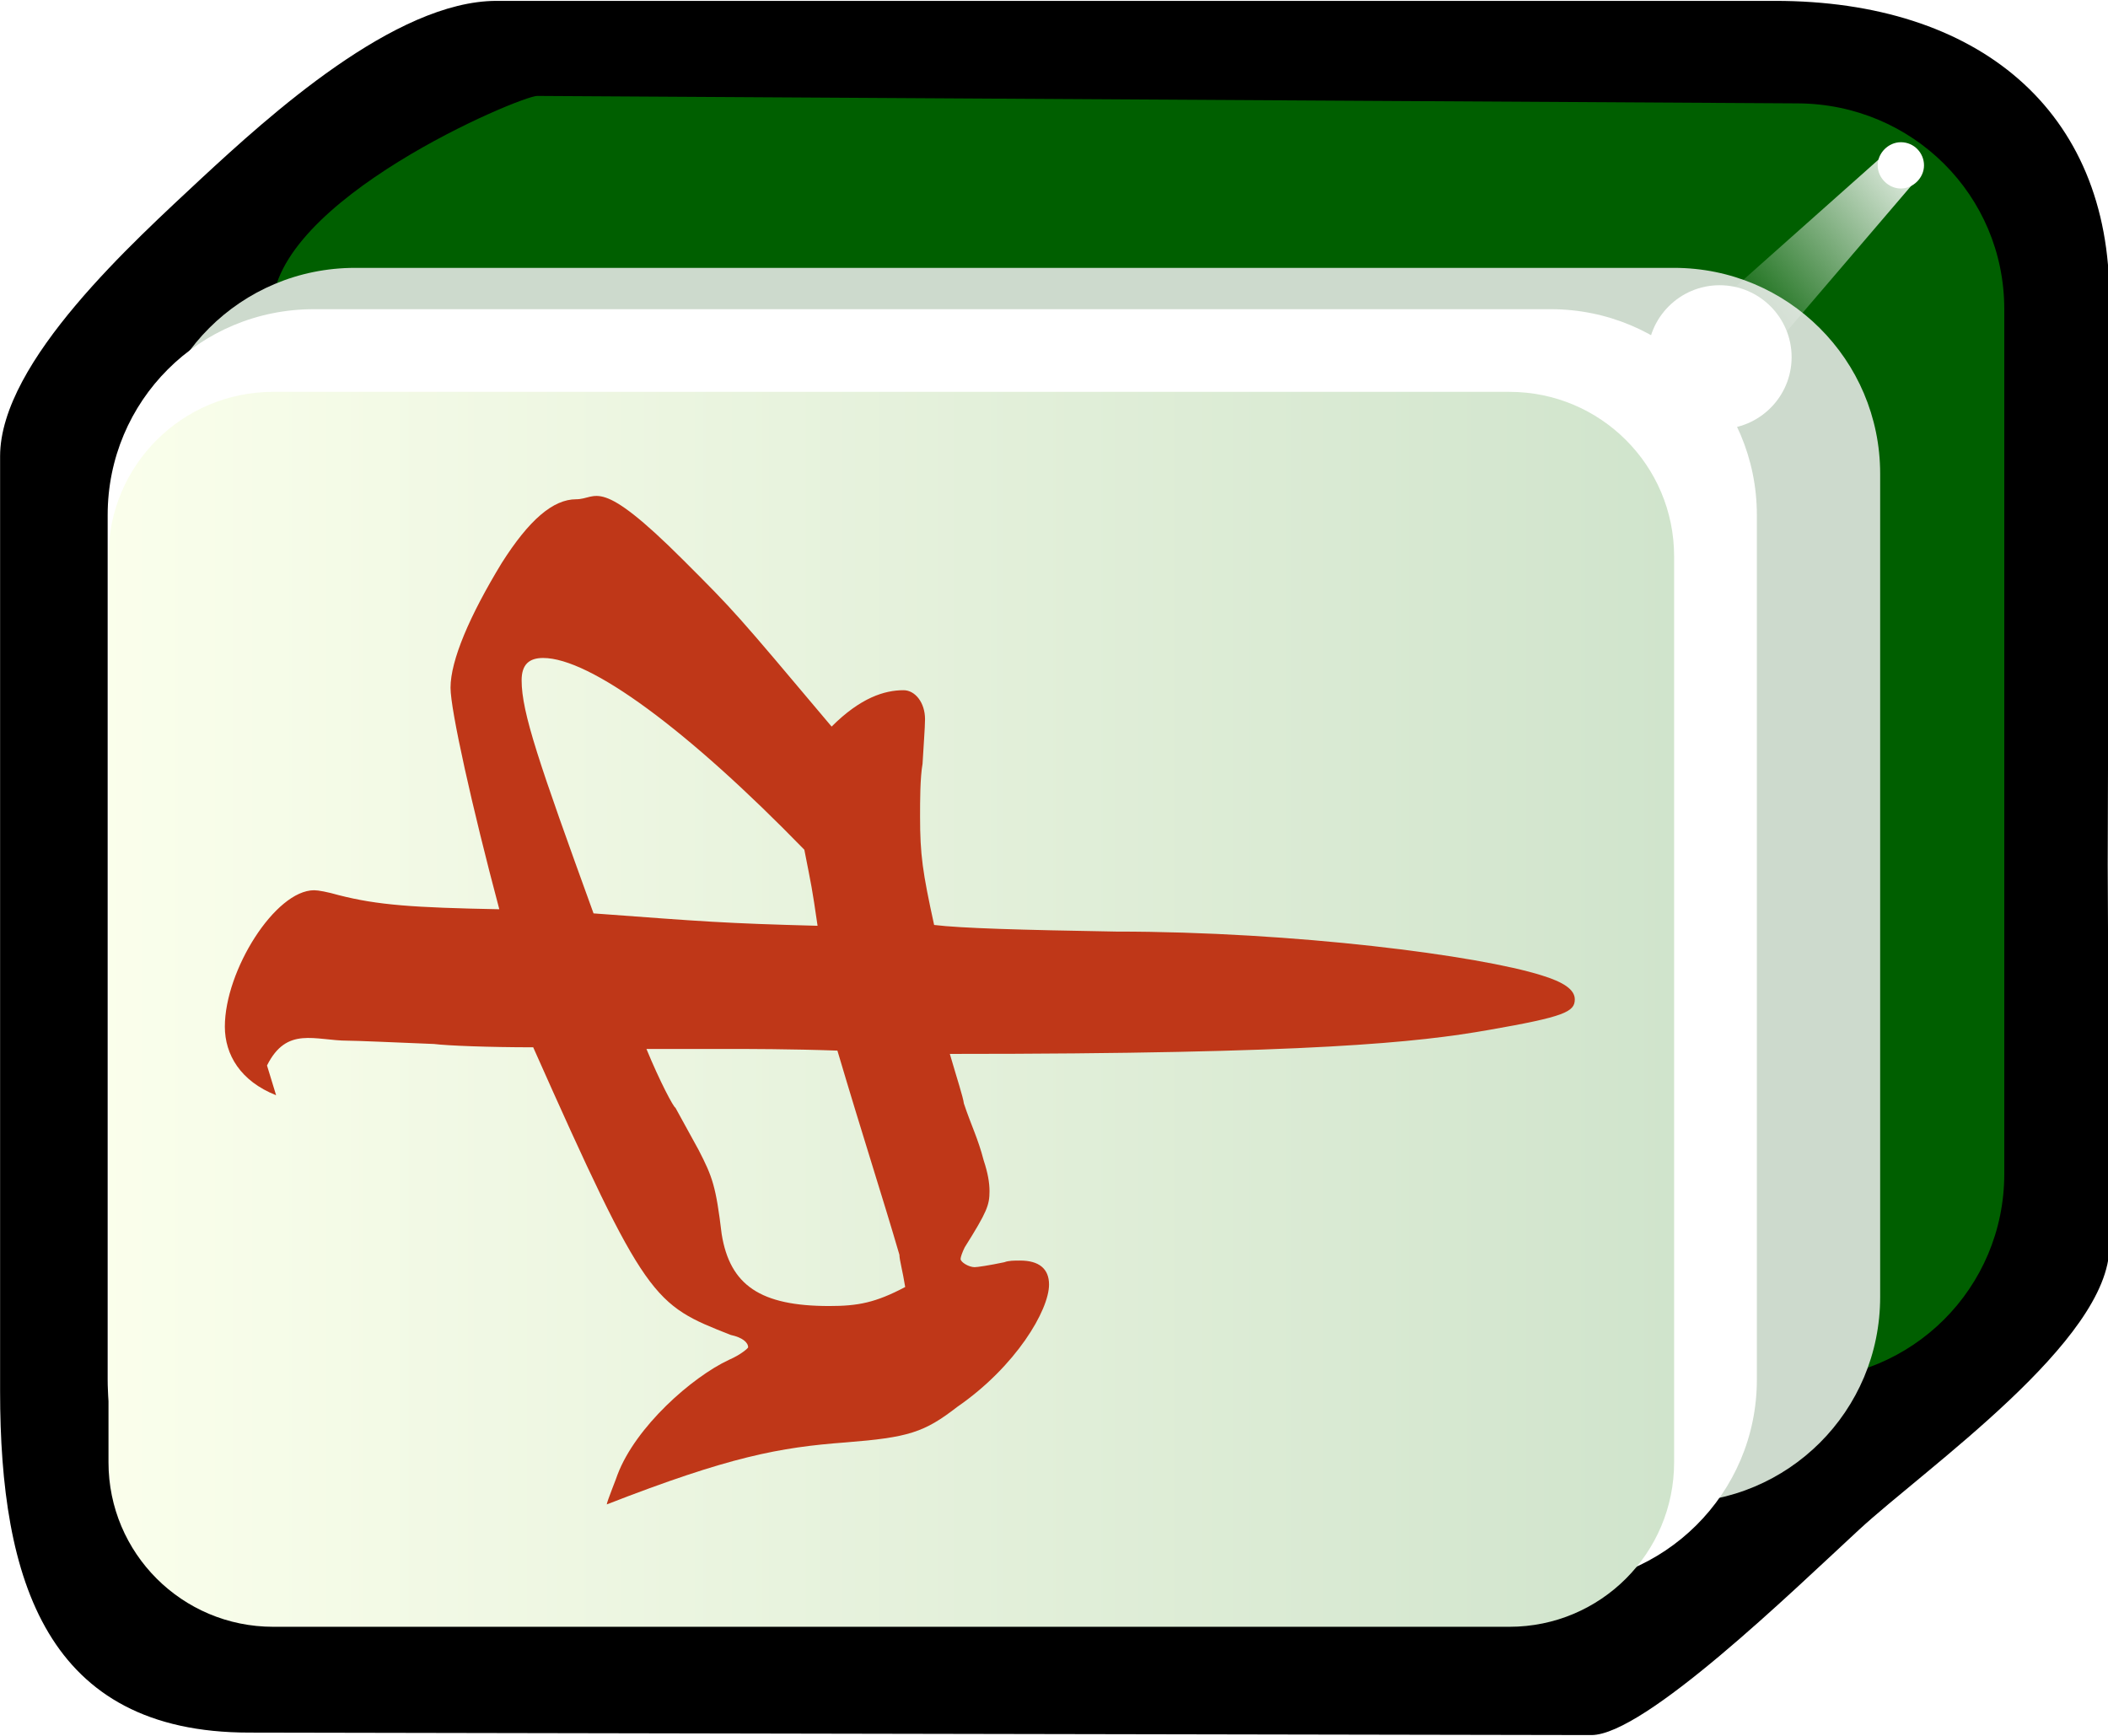 <svg xmlns="http://www.w3.org/2000/svg" id="svg2985" x="0" y="0" enable-background="new -214.5 316.4 255 210" version="1.1" viewBox="-214.5 316.4 255 210" xml:space="preserve"><style>.st66{fill:#fff}</style><switch><g><filter id="filter3970-5" width="1.217" height="1.215" x="-.109" y="-.108" color-interpolation-filters="sRGB"><feGaussianBlur id="feGaussianBlur3972-8" stdDeviation=".128"/></filter><g id="g4630" transform="matrix(1.001 0 0 1 -1.376 203.406)"><g id="g3062"><path id="rect4031" d="M42 263.8l-.2-46.2.2-68.4c.1-22.9-15.9-36.1-40.4-36.1h-154.5c-12.3 0-27.6 14-35.7 21.5-8 7.5-24.3 22.1-24.3 33.6v113.1c0 22.9 5.6 41.3 30.1 41.3l162.2.3c6.4 0 24.3-17.4 32.3-24.8 8.1-7.5 30.3-22.9 30.3-34.3z"/><path id="rect3767" fill="#005f00" d="M29.3 255V150.4c0-13.8-11.1-24.8-24.9-24.9l-152.4-.9c-2 0-32 12.6-32 25.8V255c0 13.8 11.1 24.9 24.9 24.9H4.4c13.8 0 24.9-11.1 24.9-24.9z"/><path id="rect3861" fill="#cddacd" d="M14.3 269.9v-99.6c0-13.8-11.2-24.9-24.9-24.9H-170c-13.8 0-24.9 11.1-24.9 24.9v99.6c0 13.8 11.2 24.9 24.9 24.9h159.4c13.8 0 24.9-11.1 24.9-24.9z"/><path id="rect3765" d="M-.6 279.9V175.3c0-13.8-11.2-24.9-24.9-24.9H-175c-13.8 0-24.9 11.1-24.9 24.9v104.6c0 13.8 11.2 24.9 24.9 24.9h149.4c13.8 0 25-11.1 25-24.9z" class="st66"/><linearGradient id="rect3008_1_" x1="-324.883" x2="-324.883" y1="569.587" y2="531.068" gradientTransform="matrix(0 4.984 4.981 0 -2847.785 1854.184)" gradientUnits="userSpaceOnUse"><stop offset="0" stop-color="#d0e4cc"/><stop offset="1" stop-color="#fbffec"/></linearGradient><path id="rect3008" fill="url(#rect3008_1_)" d="M-10.6 180.3v109.6c0 11-8.9 19.9-19.9 19.9h-149.4c-11 0-19.9-8.9-19.9-19.9V180.3c0-11 8.9-19.9 19.9-19.9h149.4c11 0 19.9 8.9 19.9 19.9z"/><path id="path3932" d="M16.8 130.2c-1.5 0-2.8 1.3-2.8 2.8s1.3 2.8 2.8 2.8 2.8-1.3 2.8-2.8-1.2-2.8-2.8-2.8z" class="st66"/><g id="path3936" filter="url(#filter3970-5)"><linearGradient id="SVGID_1_" x1="-315.771" x2="-318.887" y1="590.47" y2="587.001" gradientTransform="matrix(0 -7.106 6.685 0 -3926.45 -2112.465)" gradientUnits="userSpaceOnUse"><stop offset="0" stop-color="#fff"/><stop offset="1" stop-color="#fff" stop-opacity="0"/></linearGradient><path fill="url(#SVGID_1_)" d="M18.2 135.3l-24.6 28.8-6-8.2 28.3-25.2z"/></g><path id="path3882" d="M-5.1 147.5c-4.8 0-8.7 3.9-8.7 8.7 0 4.8 3.9 8.7 8.7 8.7 4.8 0 8.7-3.9 8.7-8.7 0-4.8-3.9-8.7-8.7-8.7z" class="st66"/></g></g><path fill="#bf3718" d="M-139.8 494.8c2.2-5.8 9-11.8 13.5-13.9 1.4-.6 2.3-1.4 2.3-1.5 0-.6-.7-1.2-2.1-1.5-9.4-3.7-10.2-4-23.9-34.8-5.4 0-10.4-.2-12-.4-4.9-.2-9.4-.4-10.4-.4-4 0-7.4-1.8-9.8 3l1.1 3.6c-4.3-1.7-6.2-4.9-6.2-8.3 0-6.8 6.1-16.5 10.8-16.5.5 0 1.6.2 3 .6 4.7 1.2 9 1.5 19.4 1.7-3.3-12.4-5.9-24.1-5.9-26.8 0-3.3 2.3-8.7 6.2-15.1 3.3-5.2 6.2-7.7 9-7.7 2.6 0 2.6-3 13 7.4 6.2 6.2 6.2 6.2 17.9 20.1 3.5-3.5 6.4-4.4 8.7-4.4 1.4 0 2.6 1.5 2.6 3.5 0 1-.2 3.5-.3 5.4-.3 1.7-.3 4.5-.3 6.4 0 4.6.3 6.7 1.7 13.1 3.3.4 10.4.6 22 .8 21.7 0 43.9 2.9 51.5 5.3 2.6.8 4 1.7 4 2.9 0 1.5-1.2 2.1-10.4 3.7-8.5 1.5-21.3 2.9-65.2 2.9.9 3.1 1.6 5.2 1.7 6 .9 2.7 1.7 4.2 2.4 6.9.5 1.5.7 2.7.7 3.7 0 1.7-.3 2.5-3 6.8-.3.6-.5 1.2-.5 1.4 0 .4 1 1 1.7 1 .3 0 1.7-.2 3.6-.6.5-.2 1.2-.2 1.9-.2 2.3 0 3.5 1 3.5 2.9 0 3.1-4 9.9-11.1 14.8-4 3.1-5.9 3.7-13.5 4.3-8 .6-14 1.7-28.9 7.5 0-.3 1.3-3.5 1.3-3.6zm9.8-39.3c1.7 3.3 2.1 4.4 2.8 10.2 1 6.2 4.7 8.7 13 8.7 3.5 0 5.6-.4 9.2-2.3-.3-1.9-.7-3.3-.7-3.9-2.1-7.2-4.3-13.9-7.5-24.7-5.7-.2-10.9-.2-13.2-.2h-9.9c1.6 3.9 3.3 7.1 3.5 7.1l2.8 5.1zm12.8-36.3c-14.1-14.5-25.9-23.2-31.6-23.2-1.7 0-2.6.8-2.6 2.7 0 3.9 2.1 10 8.7 28.2 13.5 1 15.8 1.2 27.1 1.5-.7-4.8-.7-4.6-1.6-9.2z"/></g></switch></svg>
